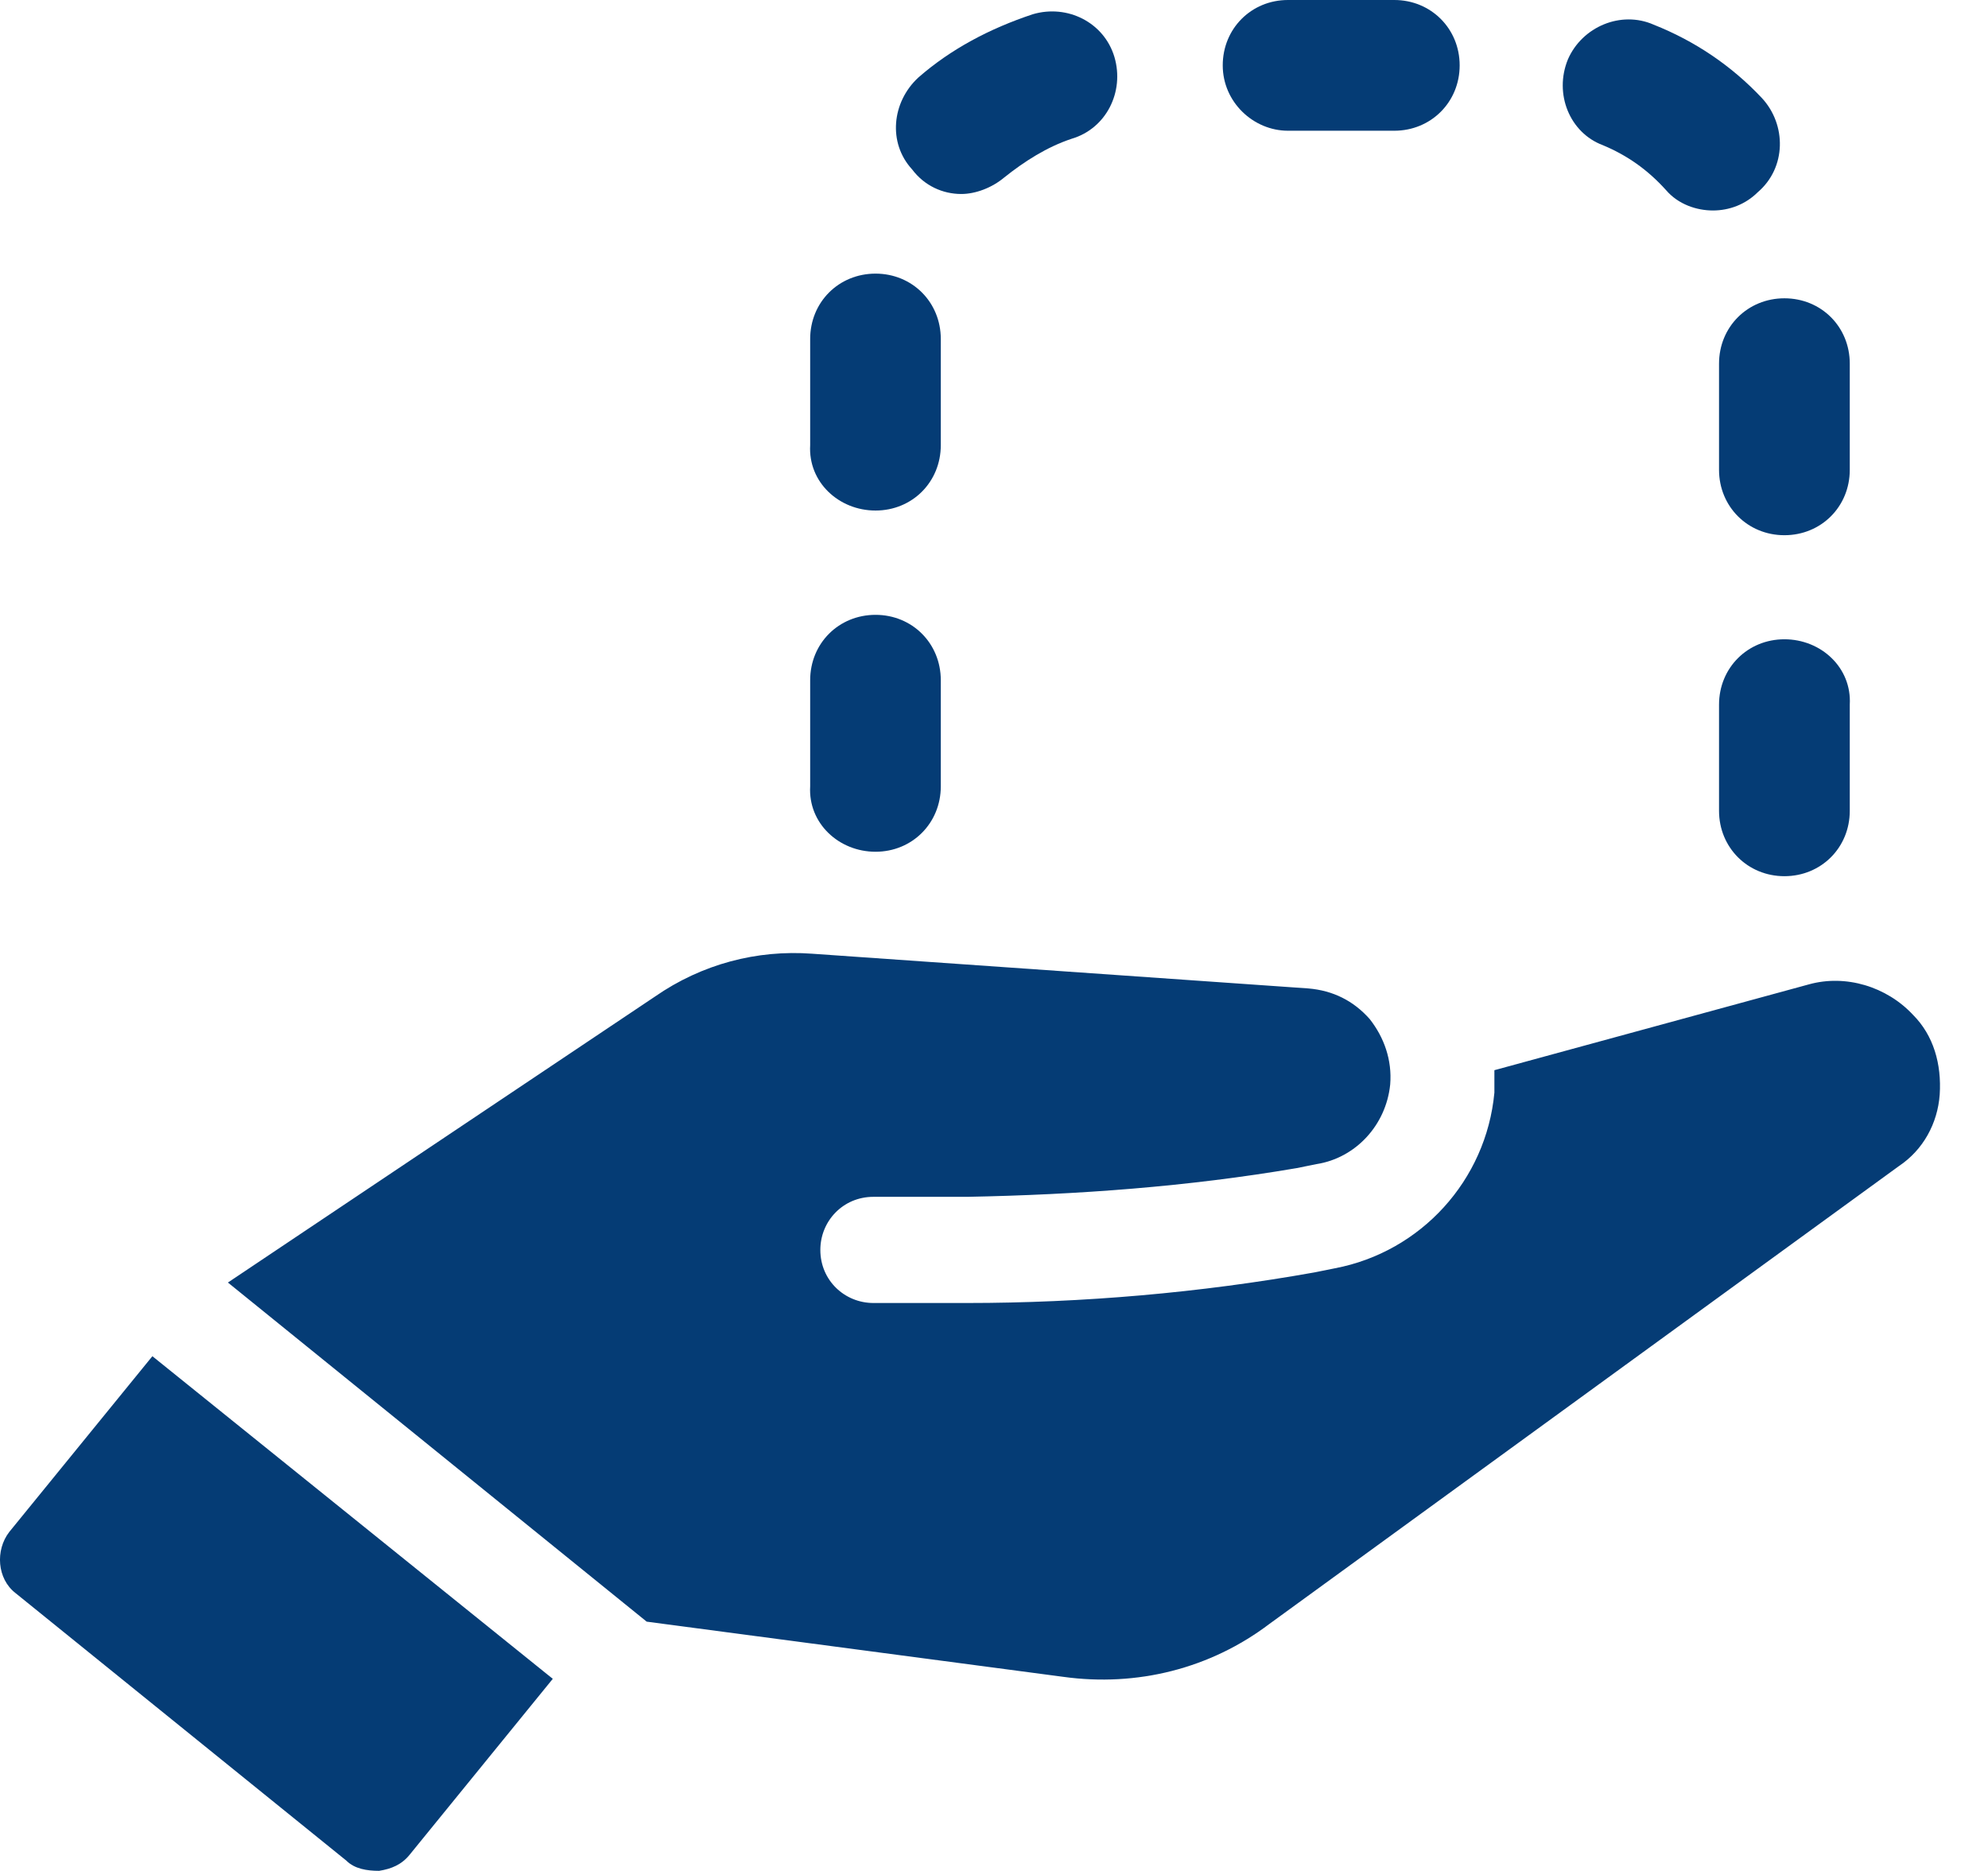 <svg width="17" height="16" viewBox="0 0 17 16" fill="none" xmlns="http://www.w3.org/2000/svg">
<path d="M16.36 8.68C16.133 8.436 15.783 8.331 15.469 8.418L12.779 9.152C12.779 9.222 12.779 9.274 12.779 9.344C12.709 10.095 12.15 10.706 11.416 10.846L11.242 10.881C10.264 11.056 9.251 11.143 8.272 11.143H7.469C7.224 11.143 7.015 10.951 7.015 10.689C7.015 10.444 7.207 10.235 7.469 10.235H8.272C9.216 10.217 10.159 10.148 11.085 9.99L11.259 9.955C11.591 9.903 11.853 9.623 11.888 9.274C11.905 9.065 11.836 8.872 11.713 8.715C11.574 8.558 11.399 8.471 11.189 8.453L6.945 8.156C6.473 8.121 6.002 8.244 5.6 8.523L1.949 10.968L5.53 13.868L9.093 14.34C9.722 14.427 10.351 14.27 10.857 13.886L16.237 9.973C16.447 9.833 16.569 9.606 16.587 9.361C16.604 9.099 16.534 8.855 16.36 8.68Z" fill="#053C75"/>
<path d="M0.08 13.1C-0.042 13.257 -0.025 13.502 0.133 13.624L2.962 15.912C3.032 15.982 3.137 15.999 3.242 15.999C3.347 15.982 3.434 15.947 3.504 15.86L4.727 14.357L1.303 11.598L0.08 13.1Z" fill="#053C75"/>
<path d="M11.014 1.118H11.923C12.237 1.118 12.482 0.873 12.482 0.559C12.482 0.245 12.237 0 11.923 0H11.014C10.7 0 10.456 0.245 10.456 0.559C10.456 0.873 10.718 1.118 11.014 1.118Z" fill="#053C75"/>
<path d="M8.22 1.659C8.342 1.659 8.482 1.606 8.586 1.519C8.761 1.379 8.953 1.257 9.163 1.187C9.46 1.1 9.617 0.785 9.53 0.488C9.442 0.192 9.128 0.034 8.831 0.122C8.464 0.244 8.132 0.419 7.853 0.663C7.626 0.873 7.591 1.222 7.8 1.449C7.905 1.589 8.062 1.659 8.22 1.659Z" fill="#053C75"/>
<path d="M14.7 3.11V4.018C14.7 4.332 14.945 4.577 15.259 4.577C15.574 4.577 15.818 4.332 15.818 4.018V3.11C15.818 2.795 15.574 2.551 15.259 2.551C14.945 2.551 14.7 2.795 14.7 3.11Z" fill="#053C75"/>
<path d="M13.705 1.241C13.914 1.328 14.089 1.451 14.246 1.625C14.351 1.748 14.508 1.8 14.648 1.8C14.788 1.8 14.927 1.748 15.032 1.643C15.277 1.433 15.277 1.066 15.067 0.839C14.805 0.56 14.491 0.35 14.141 0.211C13.862 0.088 13.53 0.228 13.408 0.507C13.286 0.804 13.425 1.136 13.705 1.241Z" fill="#053C75"/>
<path d="M7.487 4.366C7.801 4.366 8.045 4.122 8.045 3.807V2.899C8.045 2.584 7.801 2.34 7.487 2.34C7.172 2.34 6.928 2.584 6.928 2.899V3.807C6.91 4.122 7.172 4.366 7.487 4.366Z" fill="#053C75"/>
<path d="M15.259 5.467C14.945 5.467 14.7 5.711 14.7 6.026V6.934C14.7 7.248 14.945 7.493 15.259 7.493C15.574 7.493 15.818 7.248 15.818 6.934V6.026C15.836 5.711 15.574 5.467 15.259 5.467Z" fill="#053C75"/>
<path d="M7.487 7.284C7.801 7.284 8.045 7.039 8.045 6.725V5.817C8.045 5.502 7.801 5.258 7.487 5.258C7.172 5.258 6.928 5.502 6.928 5.817V6.725C6.91 7.039 7.172 7.284 7.487 7.284Z" fill="#053C75"/>
</svg>
